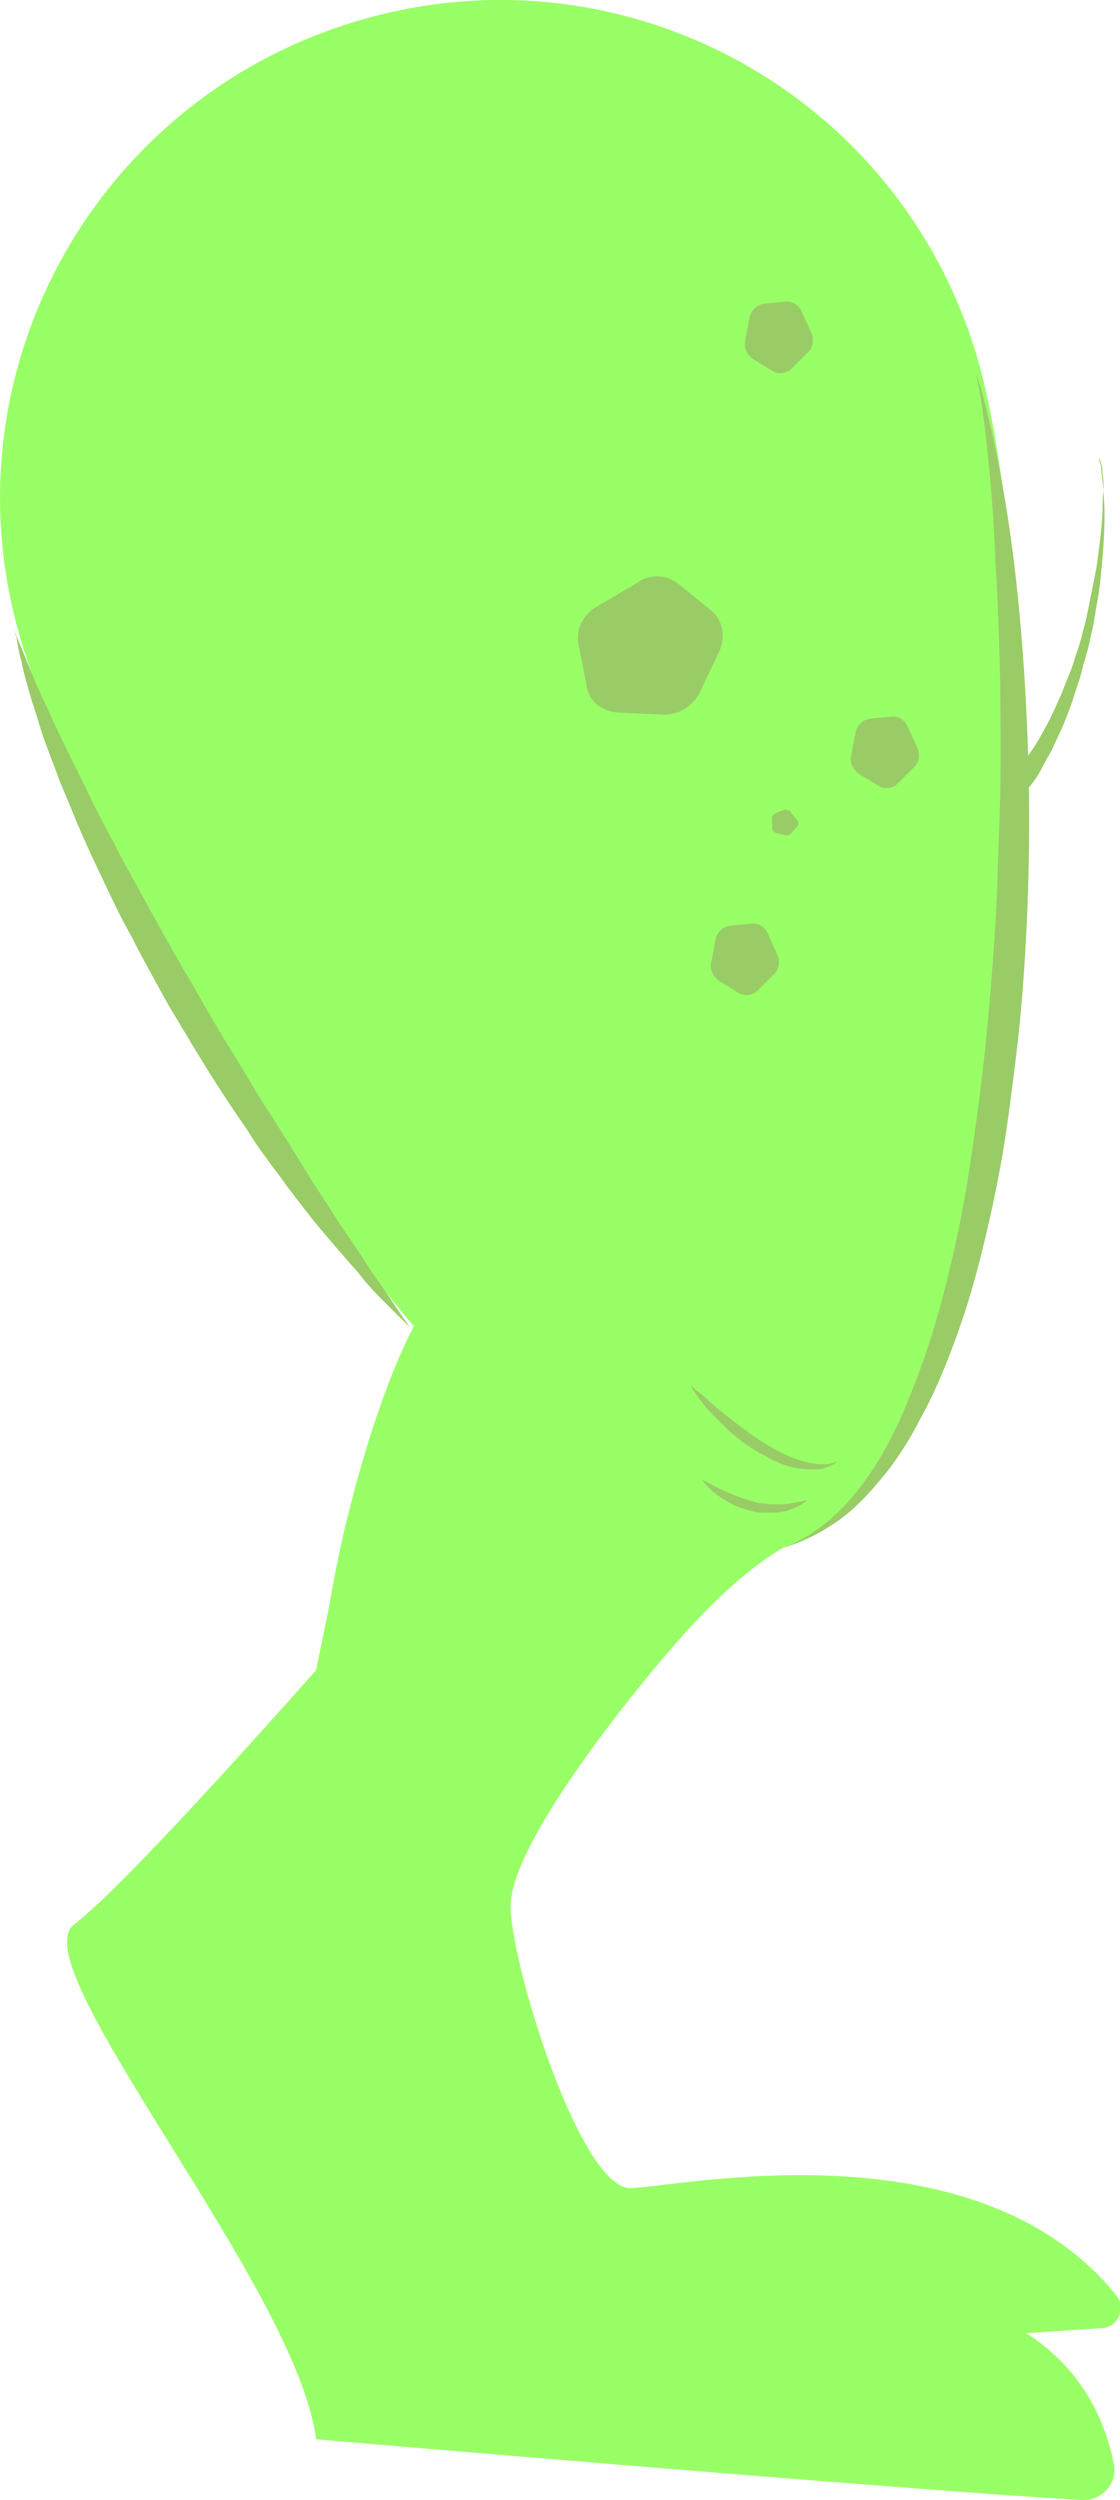 <!-- Generator: Adobe Illustrator 18.1.1, SVG Export Plug-In  -->
<svg version="1.1"
	 xmlns="http://www.w3.org/2000/svg" xmlns:xlink="http://www.w3.org/1999/xlink" xmlns:a="http://ns.adobe.com/AdobeSVGViewerExtensions/3.0/"
	 x="0px" y="0px" width="108.8px" height="242.8px" viewBox="0 0 108.8 242.8" enable-background="new 0 0 108.8 242.8"
	 xml:space="preserve">
<defs>
</defs>
<g>
	<path fill="#99FF66" d="M99.7,226.6l7.4-0.5c1.5-0.1,2.3-1.9,1.4-3.1c-13.7-17.1-42.9-10.5-47.3-10.5c-4.7,0-11.3-20.7-11.6-27.1
		c-0.3-5.8,10.9-19.6,13.1-22.3c4.3-5.3,8.8-10.1,13.4-12.8c25.8-7,26.1-88.9,19.1-114.6c-7-25.8-33.5-41-59.3-34
		C10,8.7-5.3,35.2,1.7,61c4.2,15.3,20.5,46.5,38.5,67.8c-2,3.8-4.3,10.1-6.1,17.2h0l0,0c-0.9,3.4-1.6,6.9-2.2,10.4l-1.2,5.8
		c0,0-18.2,20.7-23.5,24.7s21.7,35.3,23.5,50c0,0,58.3,5,74.4,5.9c1.9,0.1,3.5-1.6,3.1-3.5C107.5,235.7,105.5,230.3,99.7,226.6z"/>
	<g>
		<g>
			<path fill="#99CC66" d="M75.6,150.5c0,0,0.5-0.2,1.3-0.5c0.8-0.4,2-1,3.2-2c1.3-1,2.7-2.5,4-4.3c1.3-1.8,2.6-4.1,3.7-6.7
				c1.1-2.6,2.2-5.5,3.1-8.6c0.9-3.1,1.7-6.4,2.4-9.9c0.7-3.5,1.2-7.1,1.7-10.8c0.5-3.7,0.9-7.5,1.2-11.2c0.3-3.8,0.6-7.6,0.7-11.3
				c0.1-3.7,0.3-7.4,0.3-11c0-3.6,0-7-0.1-10.3c-0.1-3.3-0.2-6.3-0.4-9.2C96.5,49,96,44.3,95.6,41c-0.4-3.3-0.9-5.2-0.9-5.2
				s0.1,0.5,0.4,1.3c0.3,0.9,0.6,2.1,1,3.8c0.8,3.3,1.7,8,2.4,13.7c0.7,5.7,1.2,12.4,1.4,19.6c0.1,3.6,0.1,7.3,0,11.1
				c-0.1,3.8-0.3,7.6-0.6,11.4c-0.3,3.8-0.8,7.6-1.3,11.4c-0.5,3.8-1.2,7.4-2,10.9c-0.8,3.5-1.7,6.9-2.8,10
				c-1.1,3.1-2.3,6.1-3.7,8.6c-1.3,2.6-2.8,4.8-4.4,6.6c-1.5,1.8-3.1,3.2-4.6,4.1c-1.4,0.9-2.7,1.4-3.5,1.7
				C76.1,150.3,75.6,150.5,75.6,150.5z"/>
		</g>
		<g>
			<path fill="#99CC66" d="M1.3,61.1c0,0,0.5,1.1,1.3,3.1c0.4,1,0.9,2.2,1.5,3.5c0.6,1.3,1.3,2.9,2.1,4.5c0.8,1.7,1.7,3.4,2.6,5.3
				c0.9,1.9,2,3.8,3,5.8c2.2,4,4.5,8.3,7,12.5c1.2,2.1,2.4,4.2,3.7,6.3c1.3,2,2.4,4.1,3.7,6c1.2,1.9,2.4,3.8,3.5,5.6
				c1.1,1.8,2.2,3.4,3.2,5c1,1.5,2,2.9,2.8,4.2c0.8,1.2,1.6,2.3,2.2,3.2c1.2,1.8,1.9,2.8,1.9,2.8s-0.9-0.9-2.4-2.4
				c-0.8-0.8-1.7-1.7-2.6-2.9c-1-1.1-2.1-2.4-3.3-3.8c-1.2-1.4-2.4-3-3.7-4.7c-0.6-0.9-1.3-1.7-1.9-2.6c-0.7-0.9-1.3-1.8-1.9-2.8
				c-2.7-3.8-5.2-8-7.7-12.2c-1.2-2.2-2.4-4.3-3.5-6.5c-1.2-2.1-2.2-4.3-3.2-6.4c-1-2.1-1.9-4.1-2.7-6.1c-0.4-1-0.8-1.9-1.2-2.9
				c-0.3-0.9-0.7-1.8-1-2.7c-0.7-1.7-1.1-3.4-1.6-4.8c-0.4-1.4-0.8-2.7-1-3.8c-0.3-1-0.4-1.9-0.5-2.4C1.4,61.4,1.3,61.1,1.3,61.1z"
				/>
		</g>
	</g>
	<g>
		<path fill="#99CC66" d="M106.7,44.4c0,0,0,0.1,0.1,0.4c0.1,0.2,0.2,0.6,0.2,1.1c0.1,0.5,0.1,1,0.2,1.7c0,0.7,0.1,1.4,0.1,2.2
			c0,1.6-0.1,3.5-0.3,5.5c-0.1,1-0.2,2-0.4,3.1c-0.2,1-0.3,2.1-0.6,3.2c-0.2,1.1-0.5,2.1-0.8,3.1c-0.2,1-0.6,2-0.9,3
			c-0.3,1-0.7,1.9-1,2.7c-0.4,0.9-0.8,1.7-1.1,2.4c-0.4,0.7-0.8,1.4-1.1,2c-0.3,0.6-0.7,1.1-1,1.5c-0.6,0.8-0.9,1.2-0.9,1.2
			c-0.3,0.4-0.9,0.6-1.4,0.2c-0.4-0.3-0.6-0.9-0.2-1.4c0,0,0,0,0,0l0.1-0.1c0,0,0.3-0.4,0.9-1.1c0.3-0.4,0.6-0.8,1-1.3
			c0.3-0.5,0.8-1.1,1.2-1.8c0.4-0.7,0.8-1.4,1.2-2.2c0.4-0.8,0.8-1.7,1.2-2.6c0.3-0.9,0.8-1.9,1.1-2.9c0.3-1,0.7-2,0.9-3
			c0.3-1,0.5-2.1,0.7-3.1c0.2-1,0.4-2,0.6-3c0.3-2,0.5-3.8,0.6-5.4c0-0.8,0-1.5,0.1-2.2c0-0.6,0-1.2-0.1-1.7c0-0.5-0.1-0.8-0.2-1.1
			C106.7,44.5,106.7,44.4,106.7,44.4z"/>
	</g>
	<path fill="#99CC66" d="M65.9,56.7l3.2,2.6c1.1,0.9,1.4,2.5,0.8,3.9l-1.9,4c-0.7,1.4-2.1,2.3-3.7,2.2L60,69.2
		c-1.5-0.1-2.8-1.1-3-2.5l-0.8-4.1c-0.3-1.4,0.4-2.9,1.8-3.7l3.9-2.3C63.1,55.7,64.8,55.8,65.9,56.7z"/>
	<path fill="#99CC66" d="M88.2,70.6l0.9,2c0.3,0.7,0.2,1.5-0.4,2l-1.5,1.5c-0.5,0.5-1.3,0.6-1.9,0.2l-1.8-1.1
		c-0.6-0.4-1-1.1-0.8-1.9l0.4-2.1c0.1-0.7,0.7-1.3,1.4-1.4l2.1-0.2C87.2,69.5,87.9,69.9,88.2,70.6z"/>
	<path fill="#99CC66" d="M77.9,30.3l0.9,2c0.3,0.7,0.2,1.5-0.4,2l-1.5,1.5c-0.5,0.5-1.3,0.6-1.9,0.2l-1.8-1.1
		c-0.6-0.4-1-1.1-0.8-1.9l0.4-2.1c0.1-0.7,0.7-1.3,1.4-1.4l2.1-0.2C76.9,29.2,77.6,29.6,77.9,30.3z"/>
	<path fill="#99CC66" d="M74.6,90.7l0.9,2c0.3,0.7,0.2,1.5-0.4,2l-1.5,1.5c-0.5,0.5-1.3,0.6-1.9,0.2l-1.8-1.1
		c-0.6-0.4-1-1.1-0.8-1.9l0.4-2.1c0.1-0.7,0.7-1.3,1.4-1.4l2.1-0.2C73.6,89.6,74.3,90,74.6,90.7z"/>
	<g>
		<path fill="#99CC66" d="M66.9,134.4c0,0,0.2,0.2,0.6,0.5c0.4,0.3,0.9,0.7,1.5,1.3c1.2,1,2.9,2.4,4.7,3.6c1.8,1.2,3.7,2.1,5.2,2.3
			c0.4,0.1,0.7,0.1,1.1,0.1c0.3,0,0.6,0,0.8-0.1c0.5-0.1,0.7-0.2,0.7-0.2s-0.1,0-0.2,0.1c-0.1,0.1-0.3,0.2-0.5,0.3
			c-0.2,0.1-0.5,0.2-0.8,0.3c-0.3,0.1-0.7,0.1-1.1,0.1c-0.4,0-0.9,0-1.4-0.1c-0.5-0.1-1-0.2-1.5-0.4c-0.5-0.2-1-0.4-1.5-0.7
			c-0.5-0.3-1-0.5-1.4-0.8c-1.9-1.2-3.4-2.8-4.5-4c-0.5-0.6-0.9-1.2-1.2-1.6C67.1,134.6,66.9,134.4,66.9,134.4z"/>
	</g>
	<g>
		<path fill="#99CC66" d="M68.2,143.7c0,0,0.6,0.3,1.5,0.8c0.9,0.4,2.2,1,3.4,1.3c0.3,0.1,0.6,0.2,1,0.2c0.3,0,0.6,0.1,0.9,0.1
			c0.3,0,0.6,0,0.9,0c0.3,0,0.6,0,0.8-0.1c0.2,0,0.5-0.1,0.7-0.1c0.2,0,0.4-0.1,0.5-0.1c0.3-0.1,0.5-0.1,0.5-0.1s-0.1,0.1-0.4,0.3
			c-0.1,0.1-0.3,0.2-0.5,0.3c-0.2,0.1-0.4,0.2-0.7,0.3c-0.2,0.1-0.5,0.2-0.8,0.2c-0.3,0.1-0.6,0.1-1,0.1c-0.3,0-0.7,0-1.1,0
			c-0.4,0-0.7-0.1-1.1-0.2c-0.7-0.2-1.4-0.4-2-0.8c-0.6-0.3-1.1-0.7-1.5-1C68.6,144.3,68.2,143.7,68.2,143.7z"/>
	</g>
	<path fill="#99CC66" d="M76.9,79l0.5,0.6c0.2,0.2,0.2,0.5,0,0.7l-0.5,0.6c-0.2,0.2-0.5,0.3-0.7,0.2l-0.8-0.2
		c-0.3-0.1-0.4-0.3-0.4-0.6l0-0.8c0-0.3,0.2-0.5,0.5-0.6l0.8-0.3C76.5,78.7,76.8,78.7,76.9,79z"/>
</g>
</svg>
